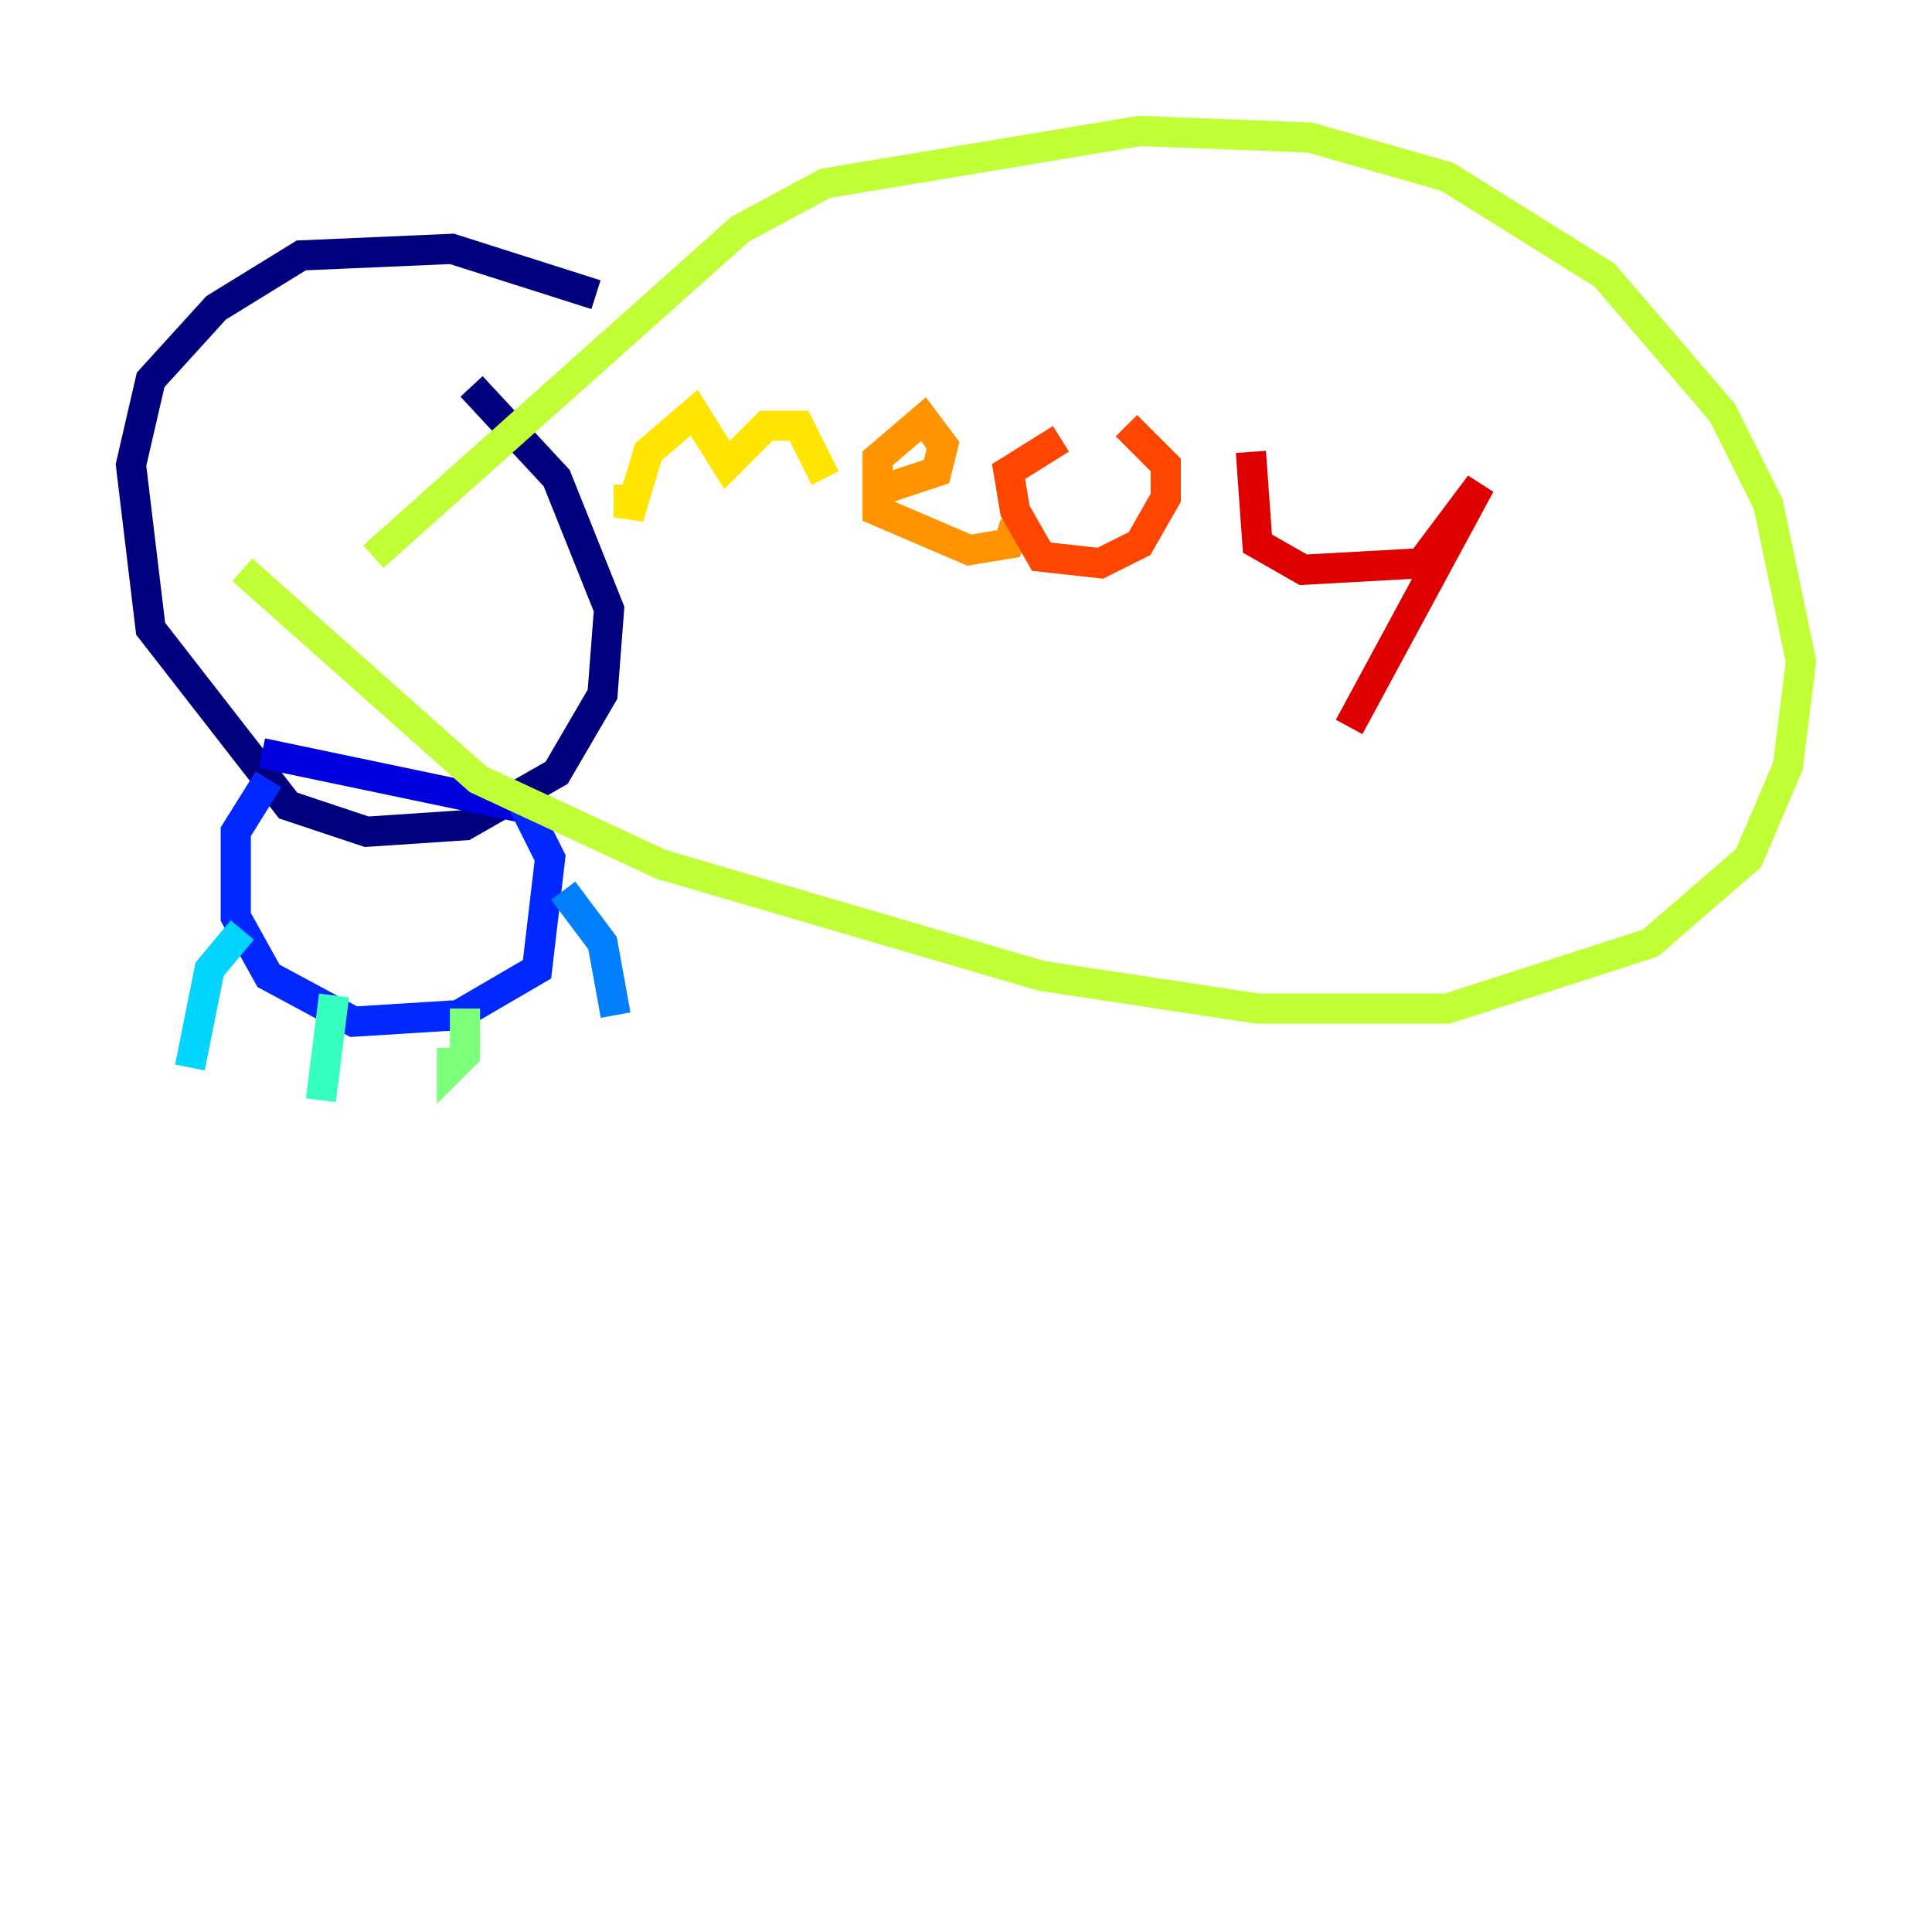 <?xml version="1.0" encoding="utf-8" ?>
<svg baseProfile="tiny" height="128" version="1.2" viewBox="0,0,128,128" width="128" xmlns="http://www.w3.org/2000/svg" xmlns:ev="http://www.w3.org/2001/xml-events" xmlns:xlink="http://www.w3.org/1999/xlink"><defs /><polyline fill="none" points="39.485,19.525 29.939,16.488 19.959,16.922 14.319,20.393 9.98,25.166 8.678,30.807 9.98,41.654 19.091,53.37 24.298,55.105 30.807,54.671 36.881,51.2 39.919,45.993 40.352,40.352 36.881,31.675 31.241,25.6" stroke="#00007f" stroke-width="2" /><polyline fill="none" points="17.356,49.898 36.014,53.803" stroke="#0000de" stroke-width="2" /><polyline fill="none" points="17.79,51.634 15.62,55.105 15.62,60.746 17.79,64.651 23.43,67.688 30.373,67.254 35.58,64.217 36.447,56.841 34.712,53.37" stroke="#0028ff" stroke-width="2" /><polyline fill="none" points="37.315,59.01 39.919,62.481 40.786,67.254" stroke="#0080ff" stroke-width="2" /><polyline fill="none" points="16.054,61.614 13.885,64.217 12.583,70.725" stroke="#00d4ff" stroke-width="2" /><polyline fill="none" points="22.129,65.953 21.261,72.895" stroke="#36ffc0" stroke-width="2" /><polyline fill="none" points="30.807,66.82 30.807,69.858 29.939,70.725 29.939,69.424" stroke="#7cff79" stroke-width="2" /><polyline fill="none" points="24.732,36.881 49.031,15.186 54.671,12.149 75.498,8.678 86.78,9.112 95.891,11.715 106.305,18.224 114.115,27.336 117.153,33.41 119.322,43.824 118.454,50.766 115.851,56.841 109.342,62.481 95.891,66.82 83.308,66.82 68.99,64.651 43.824,57.275 31.675,51.634 16.054,37.749" stroke="#c0ff36" stroke-width="2" /><polyline fill="none" points="41.654,32.108 41.654,34.278 42.956,29.939 45.993,27.336 48.163,30.807 50.766,28.203 52.936,28.203 54.671,31.675" stroke="#ffe500" stroke-width="2" /><polyline fill="none" points="58.142,32.542 62.047,31.241 62.481,29.505 61.18,27.77 58.142,30.373 58.142,33.844 64.217,36.447 66.82,36.014 67.254,34.712" stroke="#ff9400" stroke-width="2" /><polyline fill="none" points="70.291,29.071 66.82,31.241 67.254,33.844 68.99,36.881 72.895,37.315 75.498,36.014 77.234,32.976 77.234,30.807 74.63,28.203" stroke="#ff4600" stroke-width="2" /><polyline fill="none" points="82.875,29.939 83.308,36.014 86.346,37.749 94.156,37.315 98.061,32.108 89.383,48.163" stroke="#de0000" stroke-width="2" /><polyline fill="none" points="96.759,32.542 96.759,32.542" stroke="#7f0000" stroke-width="2" /></svg>